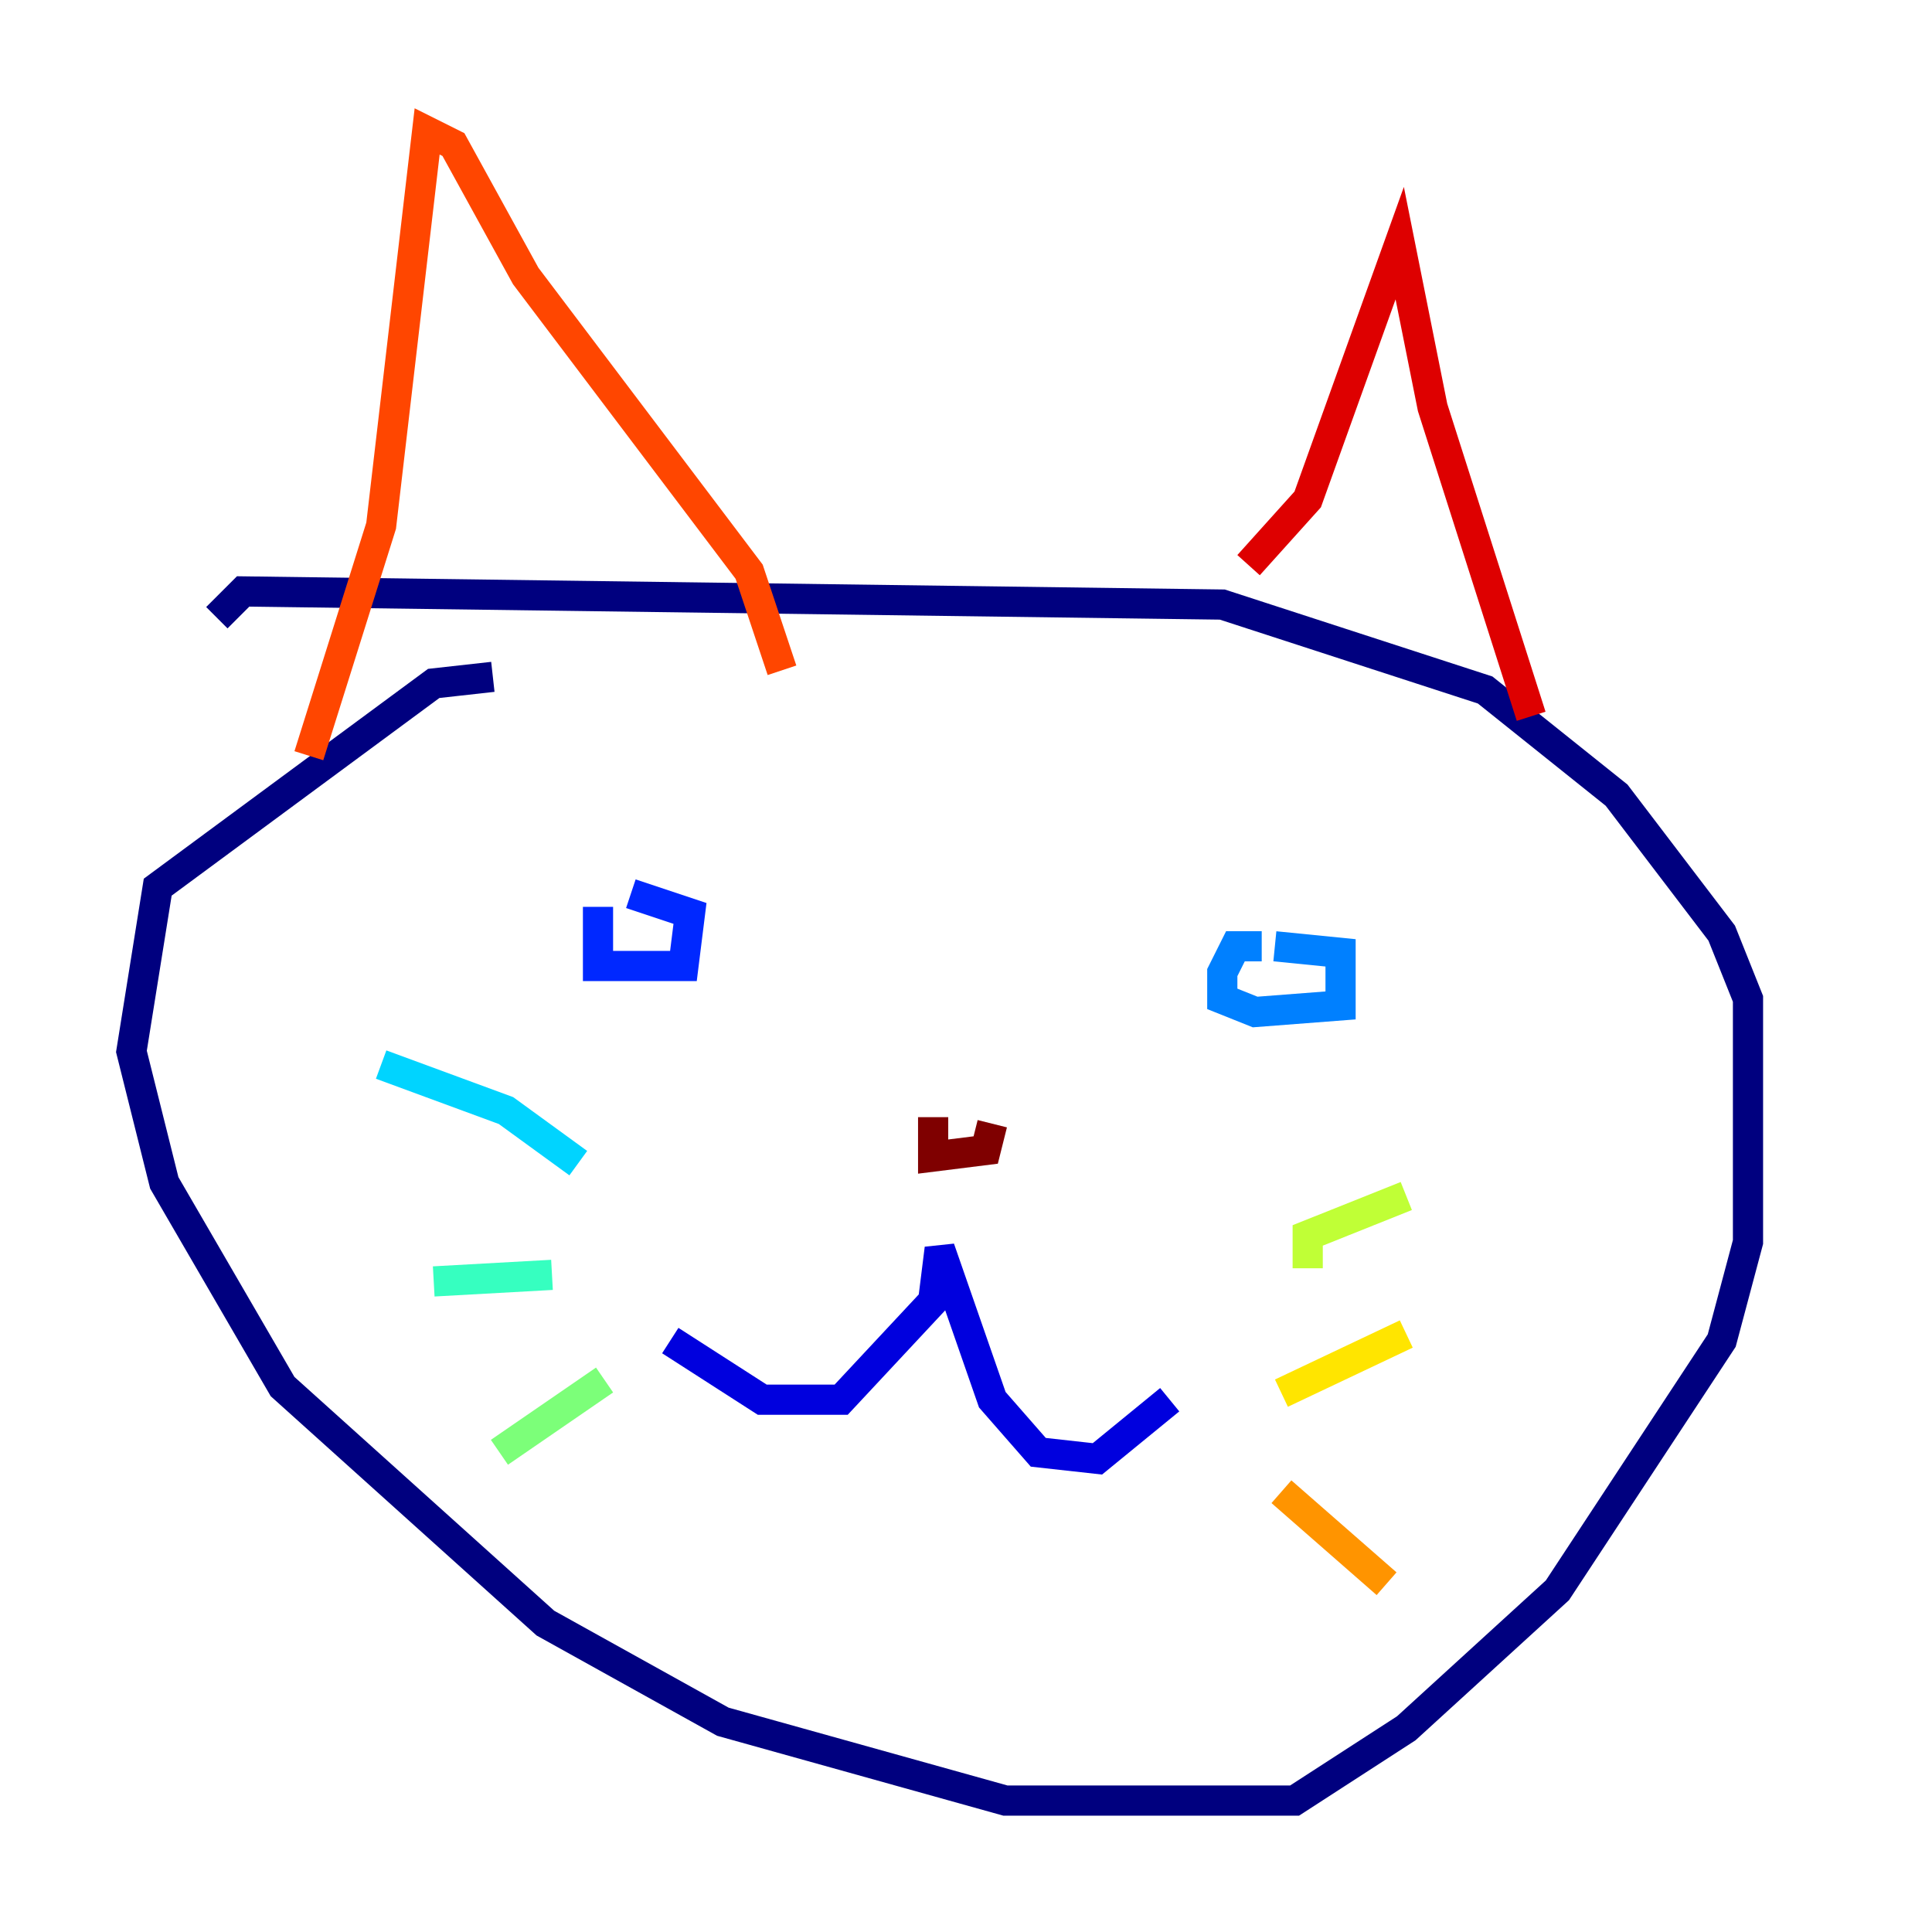 <?xml version="1.0" encoding="utf-8" ?>
<svg baseProfile="tiny" height="128" version="1.2" viewBox="0,0,128,128" width="128" xmlns="http://www.w3.org/2000/svg" xmlns:ev="http://www.w3.org/2001/xml-events" xmlns:xlink="http://www.w3.org/1999/xlink"><defs /><polyline fill="none" points="32.653,44.843 28.735,45.279 10.449,58.776 8.707,69.66 10.884,78.367 18.721,91.864 36.136,107.537 47.891,114.068 66.612,119.293 85.769,119.293 93.17,114.503 103.184,105.361 114.068,88.816 115.809,82.286 115.809,66.177 114.068,61.823 107.102,52.68 98.395,45.714 80.98,40.054 16.109,39.184 14.367,40.925" stroke="#00007f" stroke-width="2" /><polyline fill="none" points="44.408,88.816 50.503,92.735 55.728,92.735 61.823,86.204 62.258,82.721 65.742,92.735 68.789,96.218 72.707,96.653 77.497,92.735" stroke="#0000de" stroke-width="2" /><polyline fill="none" points="39.619,60.082 39.619,64.0 45.279,64.0 45.714,60.517 41.796,59.211" stroke="#0028ff" stroke-width="2" /><polyline fill="none" points="83.592,62.694 81.85,62.694 80.98,64.435 80.98,66.177 83.156,67.048 88.816,66.612 88.816,63.129 84.463,62.694" stroke="#0080ff" stroke-width="2" /><polyline fill="none" points="38.313,77.061 33.524,73.578 25.252,70.531" stroke="#00d4ff" stroke-width="2" /><polyline fill="none" points="36.571,84.463 28.735,84.898" stroke="#36ffc0" stroke-width="2" /><polyline fill="none" points="40.054,91.429 33.088,96.218" stroke="#7cff79" stroke-width="2" /><polyline fill="none" points="86.639,84.027 86.639,81.85 93.17,79.238" stroke="#c0ff36" stroke-width="2" /><polyline fill="none" points="84.898,92.299 93.17,88.381" stroke="#ffe500" stroke-width="2" /><polyline fill="none" points="84.898,98.83 91.864,104.925" stroke="#ff9400" stroke-width="2" /><polyline fill="none" points="20.463,50.068 25.252,34.83 28.299,8.707 30.041,9.578 34.83,18.286 49.633,37.878 51.809,44.408" stroke="#ff4600" stroke-width="2" /><polyline fill="none" points="82.721,37.442 86.639,33.088 92.735,16.109 94.912,26.993 101.442,47.456" stroke="#de0000" stroke-width="2" /><polyline fill="none" points="61.823,74.014 61.823,76.626 65.306,76.191 65.742,74.449" stroke="#7f0000" stroke-width="2" /></svg>